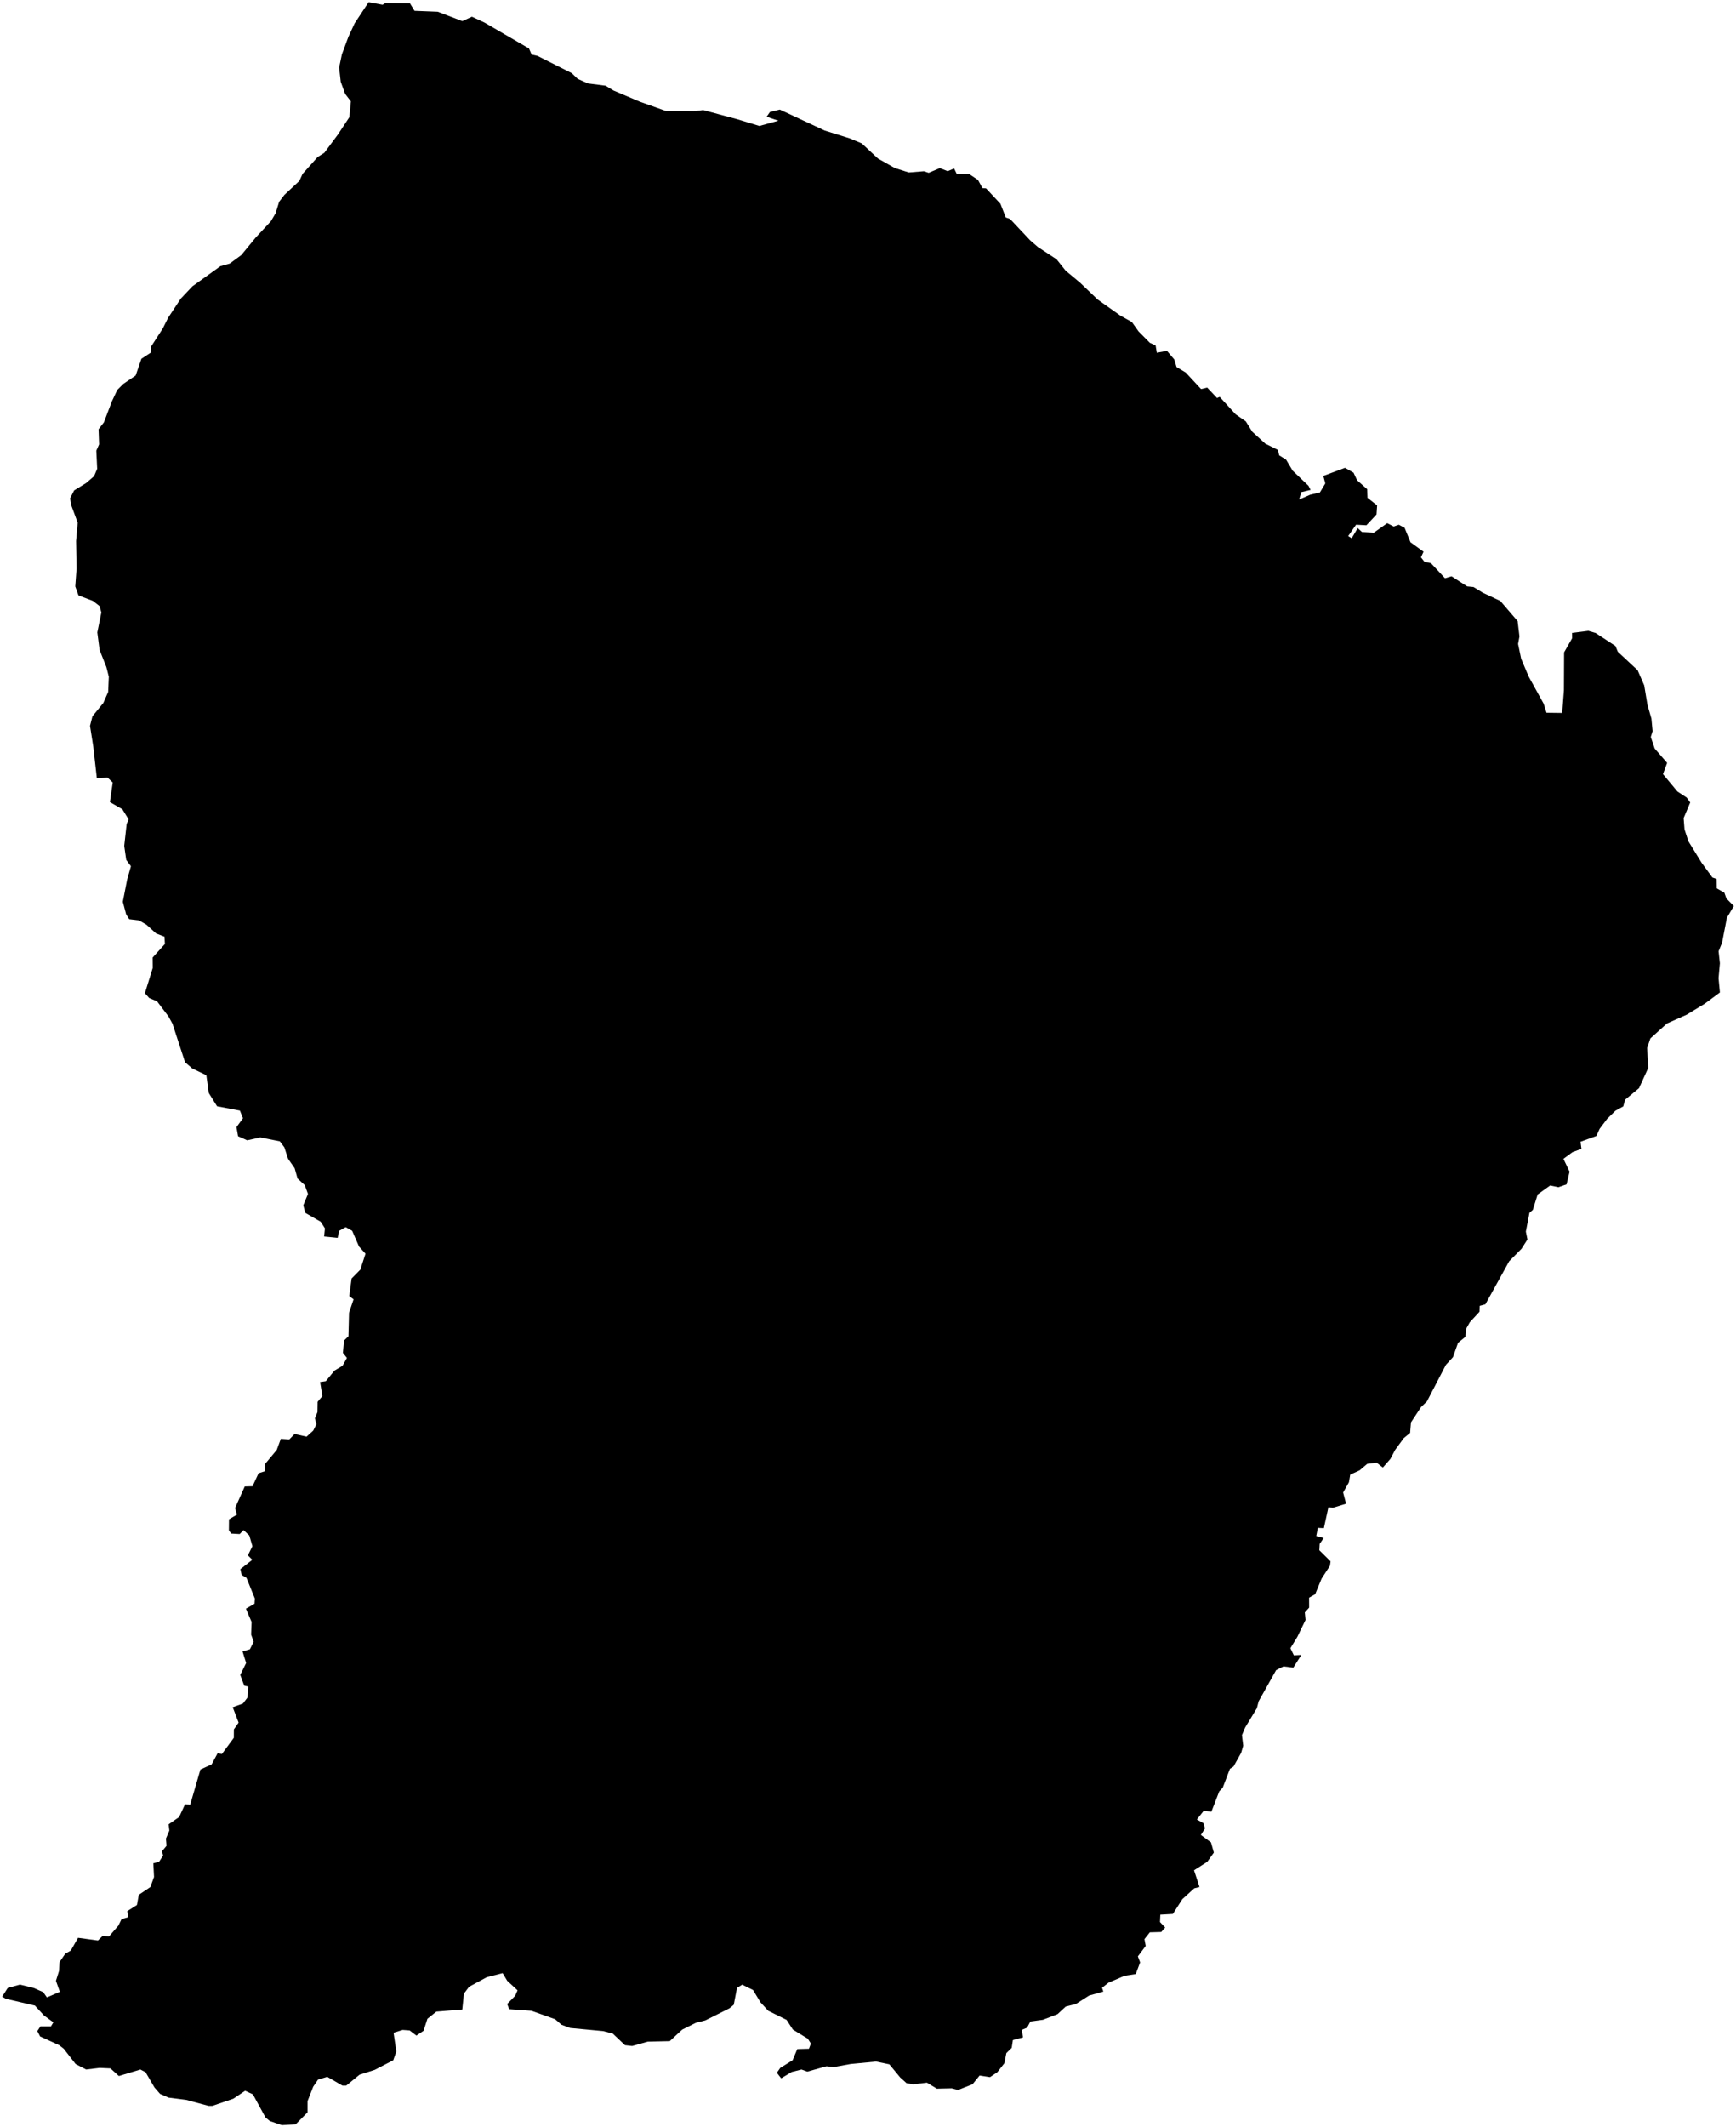 <?xml version="1.0"?>
<svg xmlns="http://www.w3.org/2000/svg" version="1.2" baseProfile="tiny" width="800" height="980" viewBox="0 0 800 980" stroke-linecap="round" stroke-linejoin="round">
  <g id="Guyane">
    <path d="M 1 919.776 3.577 915.764 9.221 914.24 15.535 915.788 19.916 917.725 21.619 920.156 27.578 917.552 25.778 912.494 27.23 907.881 27.424 903.889 30.061 900.021 32.627 898.555 35.972 892.679 45.14 893.928 47.264 891.85 50.261 892.011 54.534 887.099 56.016 884.067 59.052 883.185 58.675 880.394 63.107 877.571 63.955 872.885 69.289 869.307 70.982 864.658 70.661 858.341 73.279 857.696 75.166 854.776 74.653 852.83 76.74 850.297 76.464 846.973 78.043 843.278 77.719 840.397 82.546 837.041 85.252 831.205 87.653 831.311 92.36 815.167 97.534 812.781 100.294 807.649 102.241 808.022 107.746 800.567 107.772 796.675 109.959 793.556 107.236 786.462 111.942 784.766 114.063 781.995 114.374 776.943 112.545 776.528 110.716 771.589 113.422 766.085 111.762 760.732 115.147 759.79 116.91 756.284 115.722 753.033 115.943 747.191 113.317 741.076 117.267 738.801 117.435 736.384 113.576 726.877 111.344 725.522 110.774 722.864 116.272 718.559 114.234 716.494 116.315 712.287 114.892 707.363 112.221 704.862 110.455 706.689 106.497 706.462 105.474 704.96 105.519 699.906 109.181 697.744 108.317 694.716 112.784 684.779 116.371 684.677 119.152 678.69 122.023 677.751 122.222 674.308 127.539 667.934 129.414 662.824 133.33 663.086 135.746 660.595 141.26 661.831 144.343 659.028 145.807 656.115 145.114 653.367 146.291 650.523 146.361 645.755 148.569 643.14 147.51 636.656 150.131 636.268 154.138 631.386 157.832 629.183 159.877 625.558 158.016 623.227 158.545 617.531 160.569 615.566 160.849 604.736 162.942 598.551 160.944 597.099 162.027 588.973 166.049 584.89 168.436 577.542 165.461 574.259 162.277 566.979 159.312 565.306 156.323 566.972 155.584 570.245 149.363 569.614 149.739 565.867 147.784 562.823 140.662 558.723 139.762 555.239 141.923 550.008 140.446 545.952 137.123 542.91 135.784 538.162 132.738 533.783 131.03 528.529 128.966 525.767 119.953 523.966 113.907 525.302 109.716 523.426 108.973 519.233 111.966 515.13 110.555 511.613 100.027 509.617 96.23 503.548 95.085 495.325 88.613 492.219 85.266 489.327 79.501 471.634 77.67 468.281 72.371 461.276 68.738 459.746 66.776 457.53 70.374 445.931 70.324 441.121 75.986 434.872 75.802 431.509 71.971 430.035 67.494 425.981 64.078 424 59.555 423.447 58.124 421.189 56.6 415.411 58.588 405.205 60.34 399.031 58.171 396.129 57.248 389.68 58.371 379.56 59.296 377.505 56.388 372.798 50.642 369.501 51.944 360.472 49.601 358.245 44.617 358.444 42.974 343.868 41.48 334.375 42.601 329.965 47.605 323.836 49.845 318.753 50.144 311.727 49.024 307.317 45.887 299.394 44.841 291.321 46.708 282.127 45.887 279.212 42.825 276.82 36.178 274.278 34.684 270.167 35.281 261.945 35.057 249.238 35.804 240.792 32.817 232.719 32.294 229.579 34.161 225.917 39.715 222.506 43.354 219.365 44.785 215.96 44.383 207.606 45.665 204.71 45.417 197.746 47.875 194.565 51.577 184.856 54.028 179.648 56.791 176.882 62.511 172.993 65.156 165.296 69.562 162.381 69.627 159.658 75.014 151.319 77.479 146.385 83.305 137.565 88.682 131.884 101.577 122.617 105.86 121.419 111.162 117.532 117.81 109.46 124.83 101.91 127.013 98.209 128.639 92.941 131.029 89.801 137.949 83.34 139.437 80.101 146.369 72.342 149.476 70.367 155.75 61.92 160.98 54.007 161.697 46.715 159.036 43.233 157.02 37.702 156.273 31.124 157.542 25.07 160.53 16.997 163.443 10.718 169.866 1.001 176.307 2.183 177.571 1.412 188.904 1.518 191.015 4.981 201.711 5.402 213.041 9.737 217.472 7.705 223.321 10.431 243.758 22.317 244.982 25.141 247.702 25.754 263.457 33.688 266.236 36.35 270.94 38.443 279.089 39.497 282.722 41.707 294.939 46.888 306.913 51.142 319.856 51.253 324.035 50.704 339.885 54.968 349.952 58.029 358.705 55.608 353.285 53.777 354.816 51.595 359.356 50.486 380.057 60.148 391.539 63.73 397.152 66.079 404.6 73.031 412.403 77.436 418.788 79.455 425.759 78.893 427.965 79.622 433.102 77.431 436.712 78.857 439.674 77.615 440.973 80.278 446.757 80.275 450.675 82.885 452.748 86.659 454.406 86.779 461.038 93.89 463.493 100.171 465.456 100.865 474.717 110.697 478.286 113.788 486.9 119.449 491.069 124.671 497.736 130.231 505.835 137.981 516.323 145.417 521.589 148.349 524.715 152.713 529.898 157.935 532.533 159.131 533.106 162.506 537.752 161.607 541.144 165.598 542.179 169.056 546.44 171.641 553.49 179.232 556.297 178.554 560.85 183.343 562.071 182.83 569.41 190.863 574.088 194.102 577.096 198.903 583.068 204.358 588.956 207.307 589.478 209.755 592.663 211.749 595.736 216.881 602.994 223.786 603.947 225.696 599.705 226.699 598.645 230.138 603.731 227.924 608.261 226.835 610.734 222.694 609.828 219.237 619.84 215.506 623.75 217.766 625.397 221.251 630.022 225.341 630.193 229.334 634.618 232.826 634.343 236.989 629.681 241.983 624.923 241.718 621.28 246.963 622.897 247.961 625.66 243.297 627.613 245.067 633.06 245.431 639.27 241.017 642.256 242.55 644.623 241.73 647.263 243.123 650.002 249.798 656.011 254.16 654.816 256.739 656.424 258.795 659.446 259.45 665.894 266.375 668.918 265.48 676.123 270.137 679.039 270.423 683.299 273.027 691.395 276.84 699.367 286.113 700.21 293.184 699.578 296.637 700.988 303.453 704.479 311.716 711.345 324.134 712.682 328.335 719.917 328.426 720.7 317.889 720.779 300.521 724.486 294.003 724.449 291.561 731.947 290.601 735.293 291.581 744.439 297.579 745.526 300.229 754.658 308.74 757.706 315.743 759.177 324.618 761.022 331.031 761.57 336.83 760.724 339.506 762.52 344.806 768.264 351.435 766.35 356.614 772.985 364.599 777.271 367.421 778.898 369.692 775.87 376.858 776.271 382.099 778.067 387.566 784.172 397.465 789.131 404.231 791.092 404.928 791.147 409.259 794.621 411.224 795.567 413.88 799 417.375 795.799 422.781 793.585 434.254 791.97 438.219 792.575 443.738 791.956 450.633 792.582 457.19 785.652 462.344 777.277 467.431 768.172 471.481 760.544 478.369 759.059 482.754 759.536 491.996 755.306 501.29 748.911 506.58 748.029 509.686 744.406 511.686 740.632 515.394 737.176 519.977 735.65 523.299 728.35 525.962 728.783 529.245 724.63 530.771 720.467 533.825 723.302 539.747 721.919 545.598 718.151 546.906 714.362 546.114 708.596 550.243 706.366 557.364 704.821 558.704 703.156 567.354 703.893 570.986 701.147 575.28 695.486 581.011 684.503 600.868 681.872 601.571 681.792 604.294 677.358 609.087 675.641 612.125 675.306 615.82 671.91 618.599 669.559 625.217 666.32 628.739 657.557 645.607 654.872 648.184 650.219 655.242 649.825 660.09 646.907 662.488 642.901 667.957 640.753 672.047 637.253 676.048 634.394 673.803 630.039 674.36 626.567 677.332 622.221 679.323 621.625 682.85 618.953 687.558 620.312 692.713 614.193 694.607 612.178 694.311 610.078 703.976 607.302 703.848 606.563 707.608 610.002 708.494 608.154 711.215 607.993 714.163 613.166 719.275 612.88 721.315 609.017 727.249 606.062 734.413 603.268 735.995 603.288 740.591 601.287 742.787 601.622 746.268 597.864 754.032 594.654 759.284 596.246 762.557 599.682 762.388 595.991 768.231 591.462 767.662 588.082 769.36 580.028 783.726 579.195 786.908 573.79 795.84 572.323 799.321 572.91 804.185 571.946 807.498 568.427 813.789 566.793 814.835 563.456 823.557 561.864 825.234 558.23 834.61 554.741 834.124 551.557 838.175 554.597 839.9 555.283 842.282 553.411 845.309 558.059 848.734 559.375 853.431 556.334 857.689 550.239 861.578 552.773 869.277 550.359 869.886 544.864 874.875 540.49 881.699 534.712 882.028 534.558 885.433 536.951 887.942 535.129 890.003 529.879 890.155 527.397 893.289 527.97 896.428 524.368 901.234 525.396 904.009 523.395 909.381 518.266 910.163 510.807 913.371 507.863 915.697 508.44 917.459 501.92 919.276 495.785 923.183 491.105 924.365 487.357 927.832 480.607 930.442 474.828 931.223 473.309 934.09 470.855 935.104 471.422 938.552 466.759 939.793 466.219 943.393 463.755 945.811 462.859 950.446 459.573 954.631 456.212 956.874 451.432 956.126 448.146 960.163 441.499 962.779 438.586 962.031 431.715 962.181 427.159 959.415 420.811 960.163 417.748 959.639 414.836 957.023 409.832 950.969 403.707 949.698 391.982 950.819 384.214 952.239 380.854 951.866 372.041 954.332 369.352 953.361 364.871 954.482 359.988 957.407 358 954.856 359.568 952.613 365.244 949.1 367.41 943.942 372.788 943.793 373.684 941.401 372.265 939.159 365.394 934.973 362.481 930.488 354.041 926.302 350.456 922.415 347.021 916.734 342.017 914.268 339.627 915.763 338.133 923.536 336.117 925.181 325.063 930.712 320.657 931.833 314.383 934.973 308.632 940.28 298.55 940.504 291.305 942.522 288.019 942.148 282.343 936.767 277.861 935.646 262.775 934.225 258.742 932.73 255.829 930.189 244.925 926.302 234.618 925.555 233.722 923.163 237.382 919.425 238.502 916.884 233.722 912.474 231.631 908.961 224.312 910.829 216.171 915.239 213.781 918.379 213.034 925.704 201.084 926.676 196.977 929.965 195.184 935.496 191.898 937.739 188.761 935.347 185.55 935.122 181.367 936.393 182.637 945.064 181.218 949.1 172.704 953.51 165.683 955.753 159.559 960.761 157.767 960.761 150.821 956.724 146.564 957.995 144.323 961.284 141.709 967.937 141.709 973.094 136.257 978.625 129.909 978.999 124.382 977.13 122.365 975.486 116.54 964.797 112.955 963.153 107.503 966.815 97.868 970.104 96.076 970.104 85.769 967.339 77.628 966.292 73.745 964.573 71.205 961.658 67.098 954.631 64.708 953.361 54.775 956.351 50.891 952.837 45.887 952.613 39.688 953.361 34.834 950.819 29.381 943.793 27.29 942.148 18.477 938.112 17.207 935.646 18.627 933.478 23.481 933.478 24.601 931.609 20.27 928.47 16.087 923.91 2.644 920.771 1 919.776 Z" id="03"/>
  </g>
</svg>
